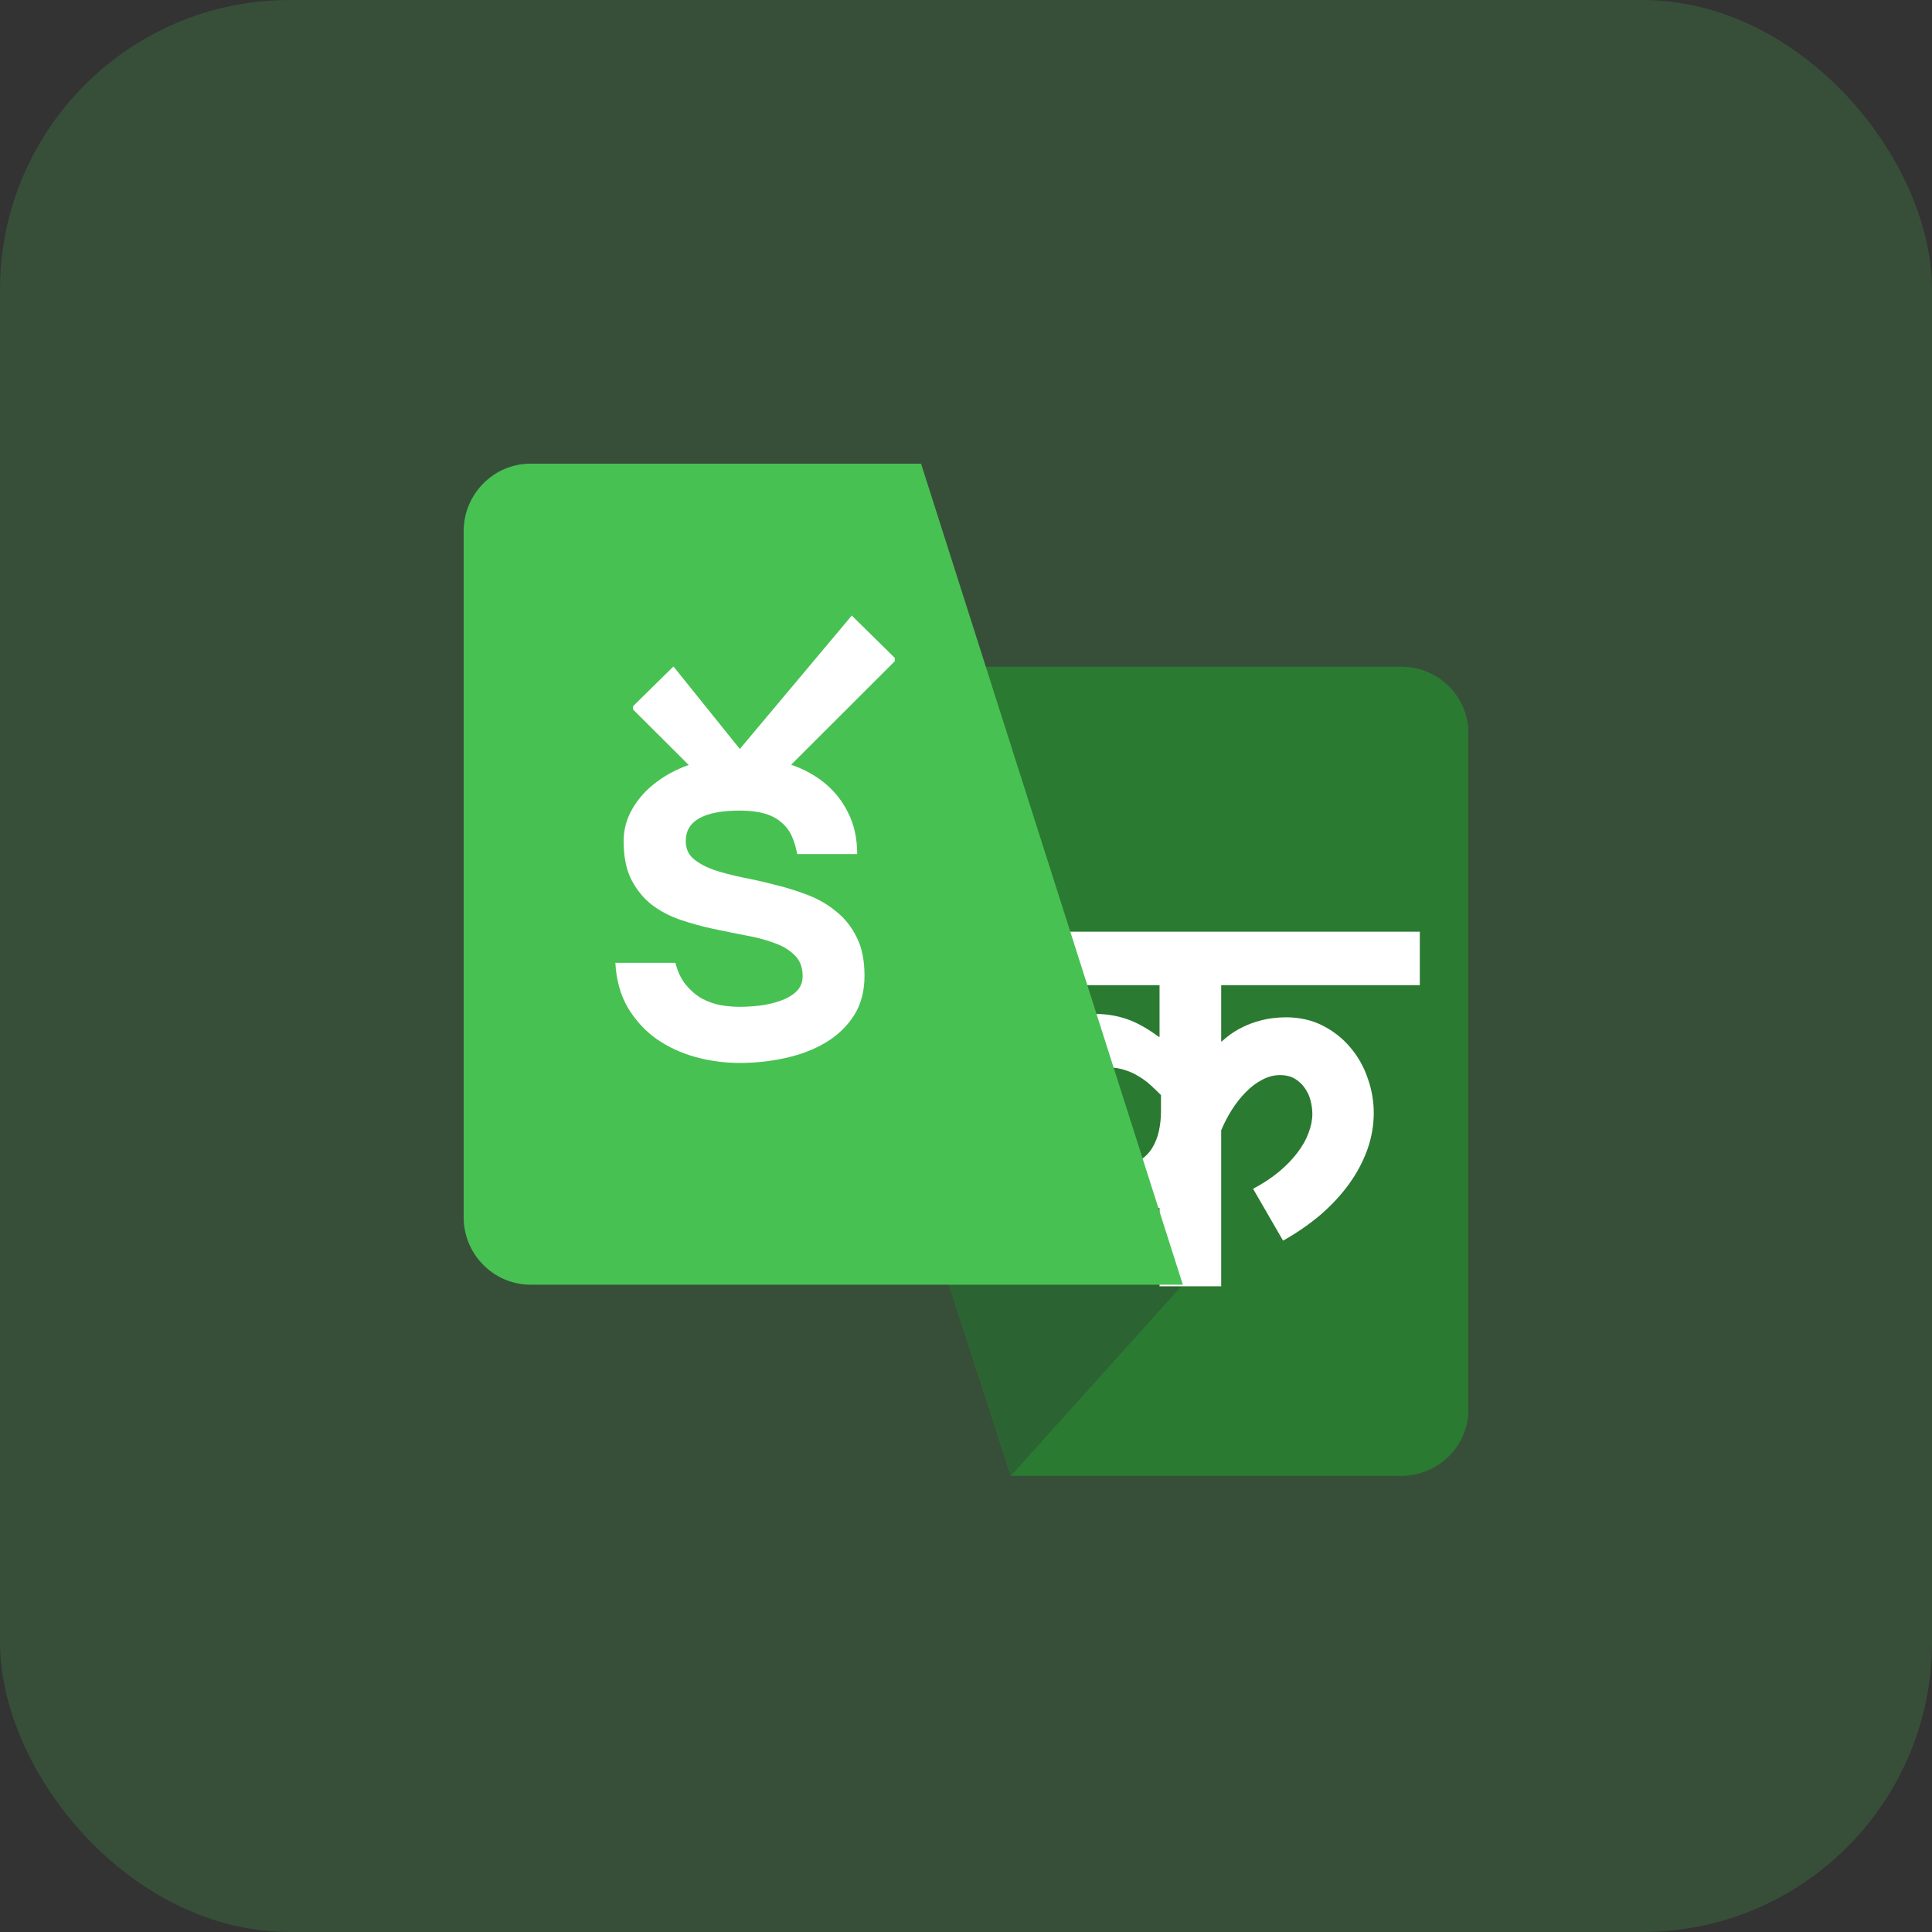 <svg width="100" height="100" viewBox="0 0 100 100" fill="none" xmlns="http://www.w3.org/2000/svg">
<rect x="0" y="0" width="100" height="100" fill="#333333" stroke="none"/>
<rect opacity="0.2" width="100" height="100" rx="15" fill="#48C153"/>
<path d="M72.54 76.382C74.442 76.382 76 74.839 76 72.95V37.947C76 36.057 74.442 34.515 72.54 34.515H38.775L52.326 76.382H72.54Z" fill="#2A7A31"/>
<path d="M72.54 36.089C73.044 36.089 73.527 36.289 73.885 36.645C74.238 36.997 74.437 37.459 74.437 37.947V72.95C74.437 73.193 74.388 73.434 74.293 73.658C74.198 73.881 74.059 74.083 73.885 74.251C73.527 74.608 73.044 74.808 72.54 74.807H53.462L40.927 36.089H72.54ZM72.54 34.515H38.775L52.326 76.382H72.54C74.442 76.382 76 74.839 76 72.95V37.947C76 36.057 74.442 34.515 72.54 34.515Z" fill="#2A7A31"/>
<path d="M49.127 66.491L52.326 76.382L61.219 66.491H49.127Z" fill="#2C6333"/>
<path d="M64.859 61.531C65.372 61.26 65.82 60.965 66.204 60.645C66.587 60.325 66.904 59.996 67.157 59.66C67.418 59.315 67.609 58.975 67.731 58.638C67.862 58.293 67.927 57.965 67.927 57.653C67.927 57.448 67.898 57.226 67.841 56.988C67.784 56.75 67.687 56.533 67.548 56.336C67.418 56.139 67.247 55.975 67.035 55.843C66.823 55.712 66.562 55.647 66.252 55.647C65.935 55.647 65.625 55.729 65.323 55.893C65.022 56.049 64.741 56.262 64.48 56.533C64.219 56.795 63.979 57.099 63.759 57.444C63.547 57.78 63.364 58.133 63.209 58.503V66.579H60.018V62.528L59.994 62.516C59.896 62.582 59.766 62.664 59.603 62.762C59.448 62.852 59.261 62.943 59.041 63.033C58.82 63.123 58.568 63.201 58.283 63.267C57.997 63.333 57.684 63.365 57.341 63.365C56.624 63.365 55.932 63.214 55.263 62.91C54.603 62.598 54.017 62.179 53.503 61.654C52.998 61.121 52.59 60.497 52.281 59.783C51.979 59.069 51.828 58.31 51.828 57.505C51.828 56.833 51.938 56.192 52.159 55.585C52.387 54.978 52.709 54.444 53.124 53.984C53.548 53.525 54.061 53.16 54.664 52.889C55.267 52.618 55.952 52.483 56.718 52.483C57.264 52.483 57.794 52.569 58.307 52.741C58.82 52.913 59.383 53.225 59.994 53.677L60.018 53.664V50.993H49.958V48.223H73.489V50.993H63.209V53.898L63.233 53.911C63.518 53.648 63.812 53.435 64.113 53.27C64.415 53.106 64.712 52.979 65.006 52.889C65.299 52.799 65.576 52.737 65.837 52.704C66.097 52.671 66.334 52.655 66.546 52.655C67.263 52.655 67.903 52.799 68.465 53.086C69.027 53.373 69.504 53.751 69.895 54.218C70.286 54.678 70.584 55.203 70.787 55.794C70.999 56.385 71.105 56.988 71.105 57.604C71.105 58.244 70.995 58.876 70.775 59.5C70.555 60.115 70.241 60.706 69.834 61.273C69.426 61.839 68.933 62.372 68.355 62.873C67.776 63.365 67.128 63.813 66.411 64.215L64.859 61.531ZM60.092 56.681C59.929 56.517 59.754 56.348 59.566 56.176C59.379 56.004 59.175 55.852 58.955 55.72C58.735 55.581 58.495 55.47 58.234 55.388C57.973 55.298 57.688 55.253 57.378 55.253C57.003 55.253 56.673 55.318 56.388 55.45C56.103 55.581 55.862 55.757 55.667 55.979C55.471 56.2 55.325 56.459 55.227 56.755C55.129 57.05 55.08 57.362 55.08 57.69C55.08 58.068 55.141 58.421 55.263 58.749C55.386 59.077 55.561 59.364 55.789 59.611C56.025 59.857 56.302 60.05 56.62 60.189C56.946 60.329 57.313 60.398 57.72 60.398C58.185 60.398 58.568 60.312 58.869 60.14C59.179 59.968 59.423 59.746 59.603 59.475C59.782 59.196 59.908 58.888 59.982 58.552C60.055 58.215 60.092 57.883 60.092 57.555V56.681Z" fill="white"/>
<path d="M27.459 24C25.558 24 24 25.569 24 27.489V63.011C24 64.927 25.558 66.495 27.459 66.495H61.224L47.674 24H27.459Z" fill="#48C153"/>
<path d="M40.298 40.233H36.288L32.768 36.724V36.551L34.858 34.496L38.293 38.767L44.087 31.861L46.312 34.052V34.225L40.298 40.233ZM35.494 43.532C35.494 43.909 35.624 44.213 35.885 44.443C36.154 44.673 36.504 44.865 36.936 45.022C37.376 45.169 37.873 45.3 38.428 45.415C38.982 45.522 39.544 45.649 40.114 45.797C40.693 45.937 41.259 46.113 41.813 46.326C42.368 46.54 42.861 46.827 43.293 47.188C43.733 47.541 44.083 47.984 44.344 48.518C44.613 49.051 44.747 49.712 44.747 50.5C44.747 51.304 44.564 51.994 44.197 52.568C43.83 53.134 43.346 53.598 42.742 53.959C42.139 54.32 41.447 54.587 40.664 54.759C39.89 54.932 39.096 55.018 38.281 55.018C37.507 55.018 36.745 54.915 35.995 54.71C35.254 54.505 34.581 54.193 33.978 53.775C33.383 53.348 32.89 52.81 32.499 52.162C32.116 51.505 31.9 50.73 31.851 49.835H34.956C35.078 50.303 35.262 50.684 35.506 50.98C35.751 51.275 36.024 51.509 36.325 51.682C36.635 51.846 36.957 51.961 37.291 52.026C37.633 52.084 37.963 52.113 38.281 52.113C38.599 52.113 38.945 52.092 39.32 52.051C39.703 52.002 40.057 51.92 40.383 51.805C40.718 51.69 40.995 51.53 41.215 51.325C41.435 51.111 41.545 50.844 41.545 50.525C41.545 50.073 41.41 49.716 41.141 49.453C40.88 49.183 40.53 48.969 40.09 48.813C39.658 48.649 39.165 48.518 38.611 48.419C38.057 48.313 37.49 48.198 36.912 48.075C36.333 47.952 35.767 47.795 35.213 47.607C34.659 47.418 34.161 47.155 33.721 46.819C33.29 46.474 32.939 46.039 32.67 45.514C32.41 44.989 32.279 44.328 32.279 43.532C32.279 42.933 32.434 42.37 32.744 41.845C33.053 41.312 33.477 40.848 34.015 40.454C34.553 40.052 35.184 39.736 35.91 39.506C36.643 39.276 37.433 39.161 38.281 39.161C39.112 39.161 39.894 39.268 40.628 39.482C41.369 39.695 42.017 40.015 42.571 40.442C43.126 40.869 43.562 41.398 43.879 42.03C44.205 42.654 44.368 43.38 44.368 44.209H41.264C41.198 43.848 41.1 43.528 40.97 43.249C40.84 42.97 40.656 42.736 40.42 42.547C40.192 42.35 39.903 42.202 39.552 42.104C39.202 42.005 38.778 41.956 38.281 41.956C37.368 41.956 36.675 42.087 36.203 42.35C35.73 42.613 35.494 43.007 35.494 43.532Z" fill="white"/>
</svg>
